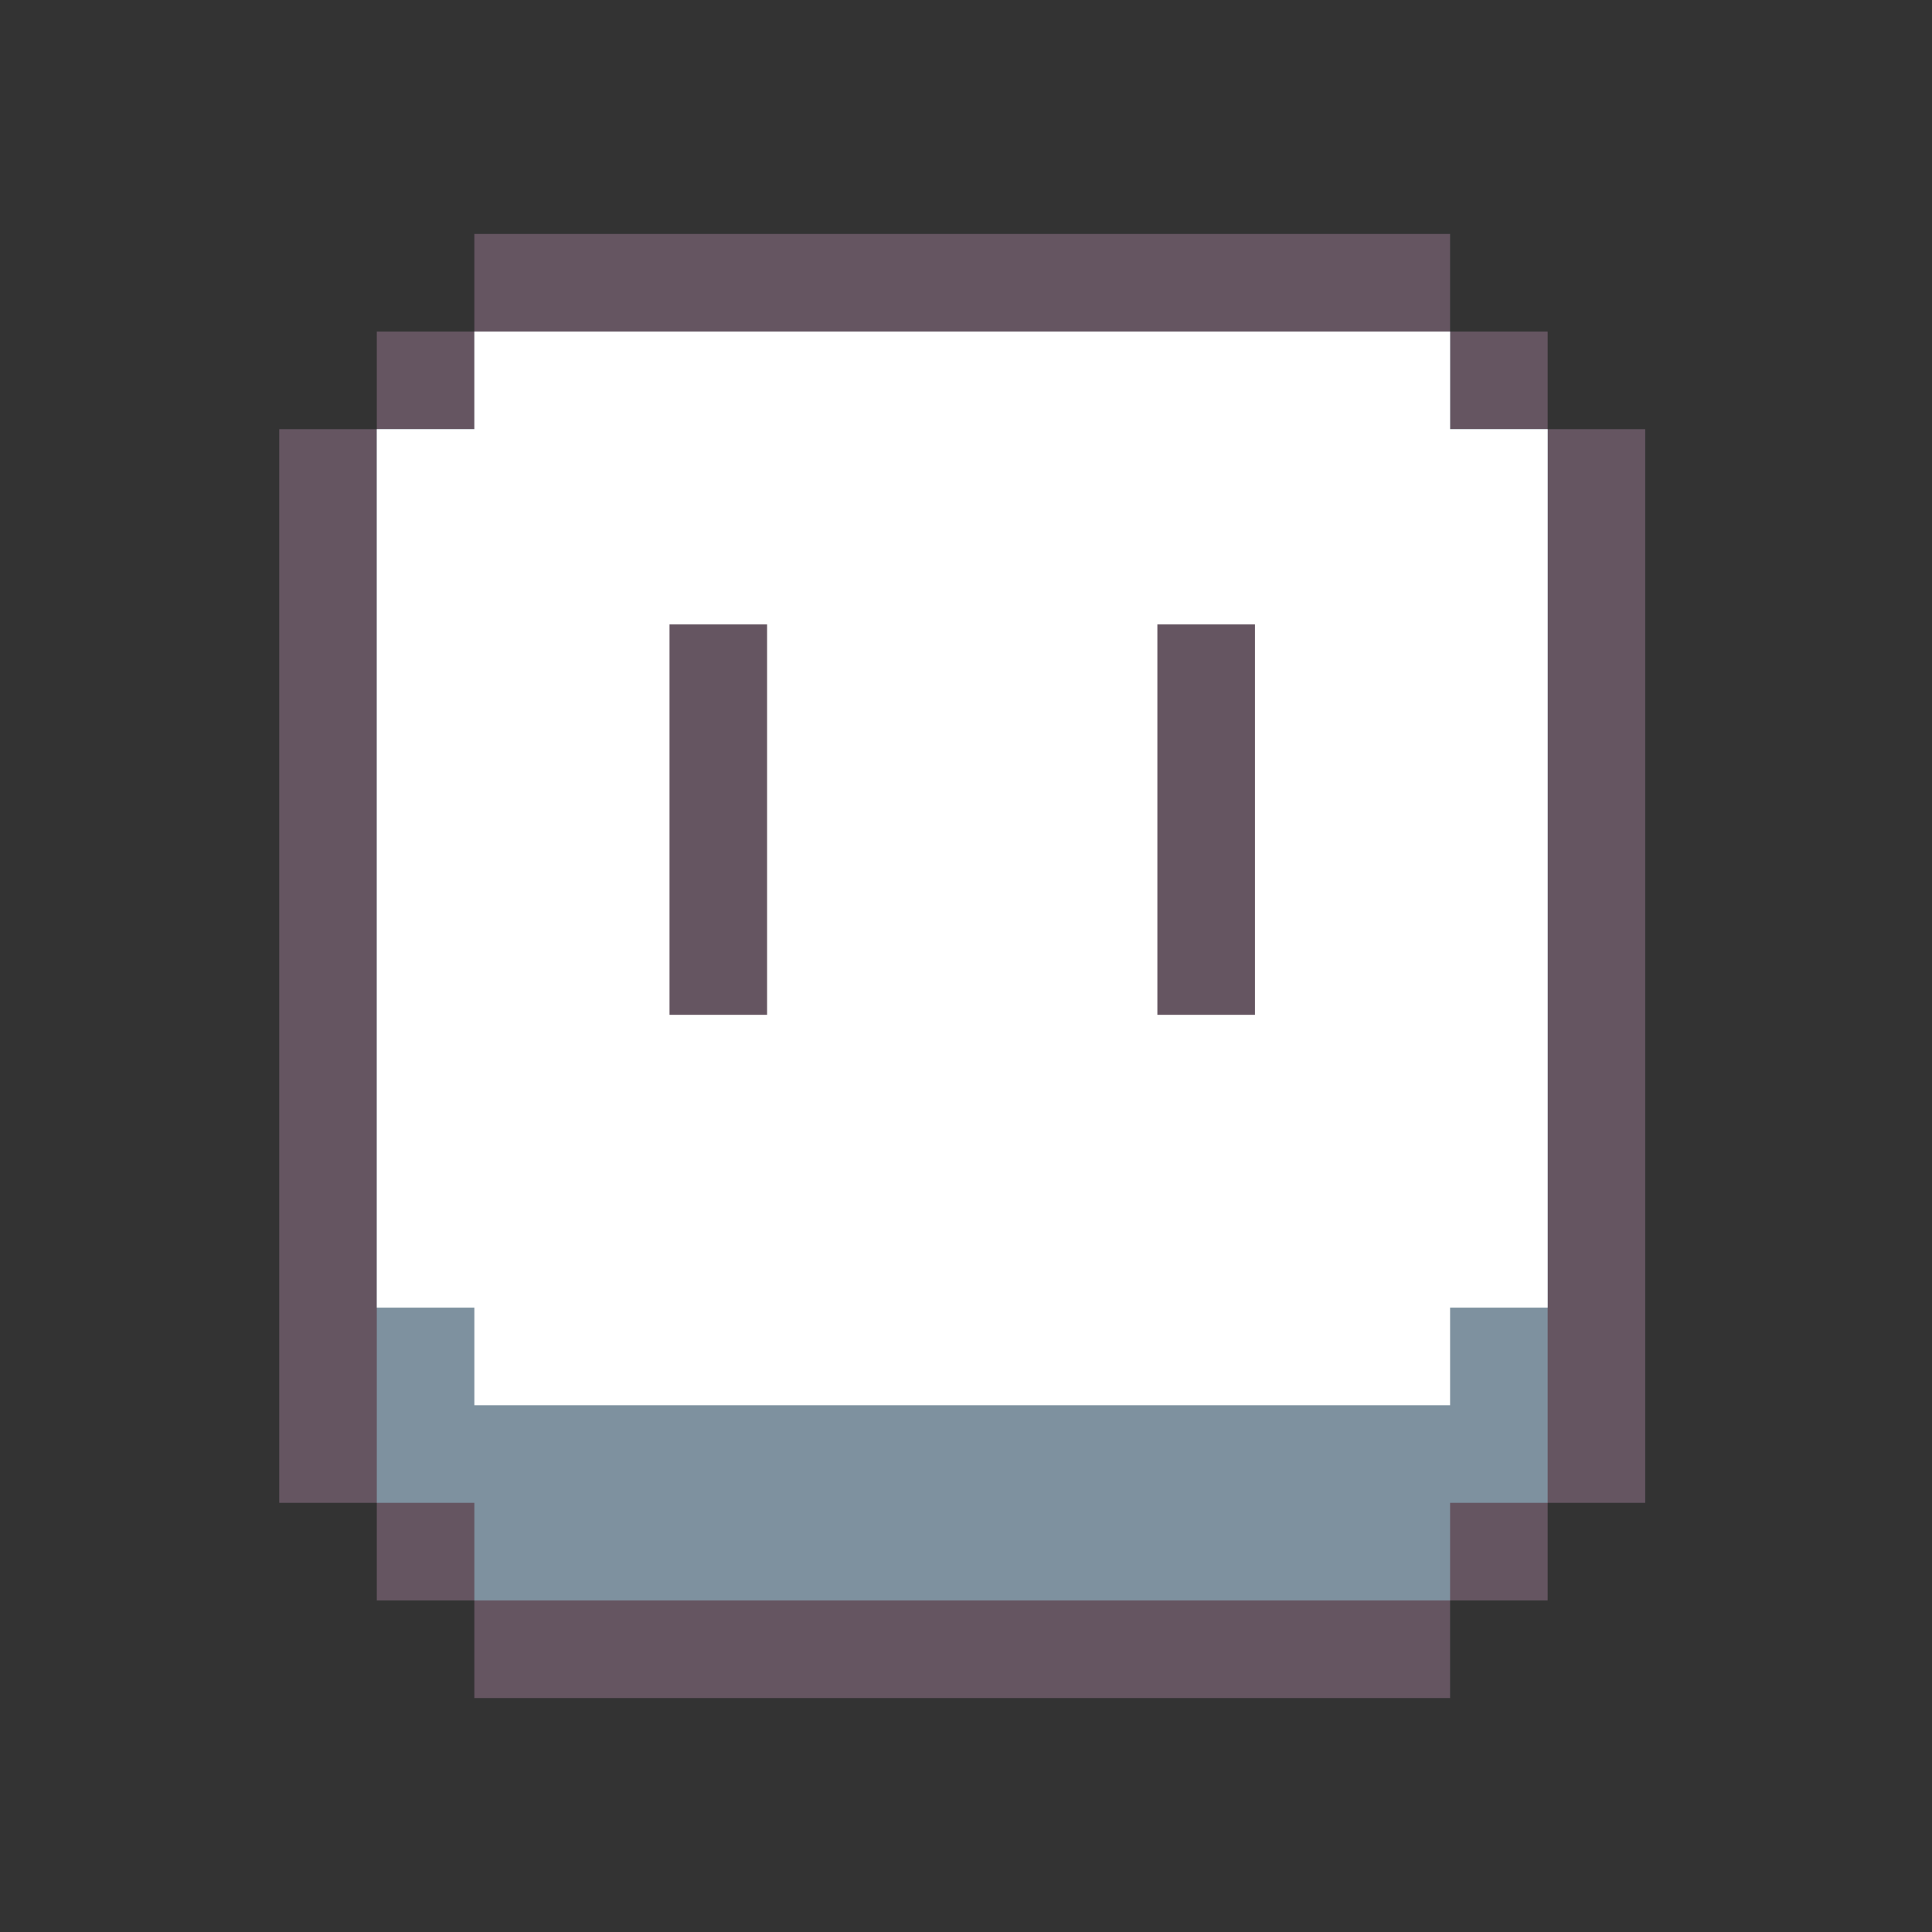 <svg width="256" height="256" viewBox="0 0 256 256" fill="none" xmlns="http://www.w3.org/2000/svg" id="aseprite">
    <rect x="0" y="0" width="256" height="256" fill="#333333" stroke="none"/>
    <style>
    
#aseprite {
    path.rect {fill: #242938}

    @media (prefers-color-scheme: light) {
        path.rect {fill: #F4F2ED}
    }
}

    </style>
    <g clip-path="url(#clip0_1_238)">
        <path d="M196 0H60C26.863 0 0 26.863 0 60V196C0 229.137 26.863 256 60 256H196C229.137 256 256 229.137 256 196V60C256 26.863 229.137 0 196 0Z" class="background"/>
        <g clip-path="url(#clip1_1_238)">
            <path d="M62.857 31H192.143V225H62.857V31Z" fill="#655561"/>
            <path d="M49.929 43.933H205.071V212.067H49.929V43.933Z" fill="#655561"/>
            <path d="M37 56.867H218V199.133H37V56.867Z" fill="#655561"/>
            <path d="M62.857 43.933H192.143V212.067H62.857V43.933Z" fill="#7E919F"/>
            <path d="M49.929 56.867H205.071V199.133H49.929V56.867Z" fill="#7E919F"/>
            <path d="M62.857 43.933H192.143V186.2H62.857V43.933Z" fill="white"/>
            <path d="M49.929 56.867H205.071V173.267H49.929V56.867Z" fill="white"/>
            
            <path d="M88.714 82.733H101.643V134.467H88.714V82.733ZM153.357 82.733H166.286V134.467H153.357V82.733Z" fill="#655561"/>
        </g>
    </g>
    <defs>
        <clipPath id="clip0_1_238">
            <rect width="256" height="256" fill="white"/>
        </clipPath>
        <clipPath id="clip1_1_238">
            <rect width="181" height="194" fill="white" transform="translate(37 31)"/>
        </clipPath>
    </defs>
</svg>